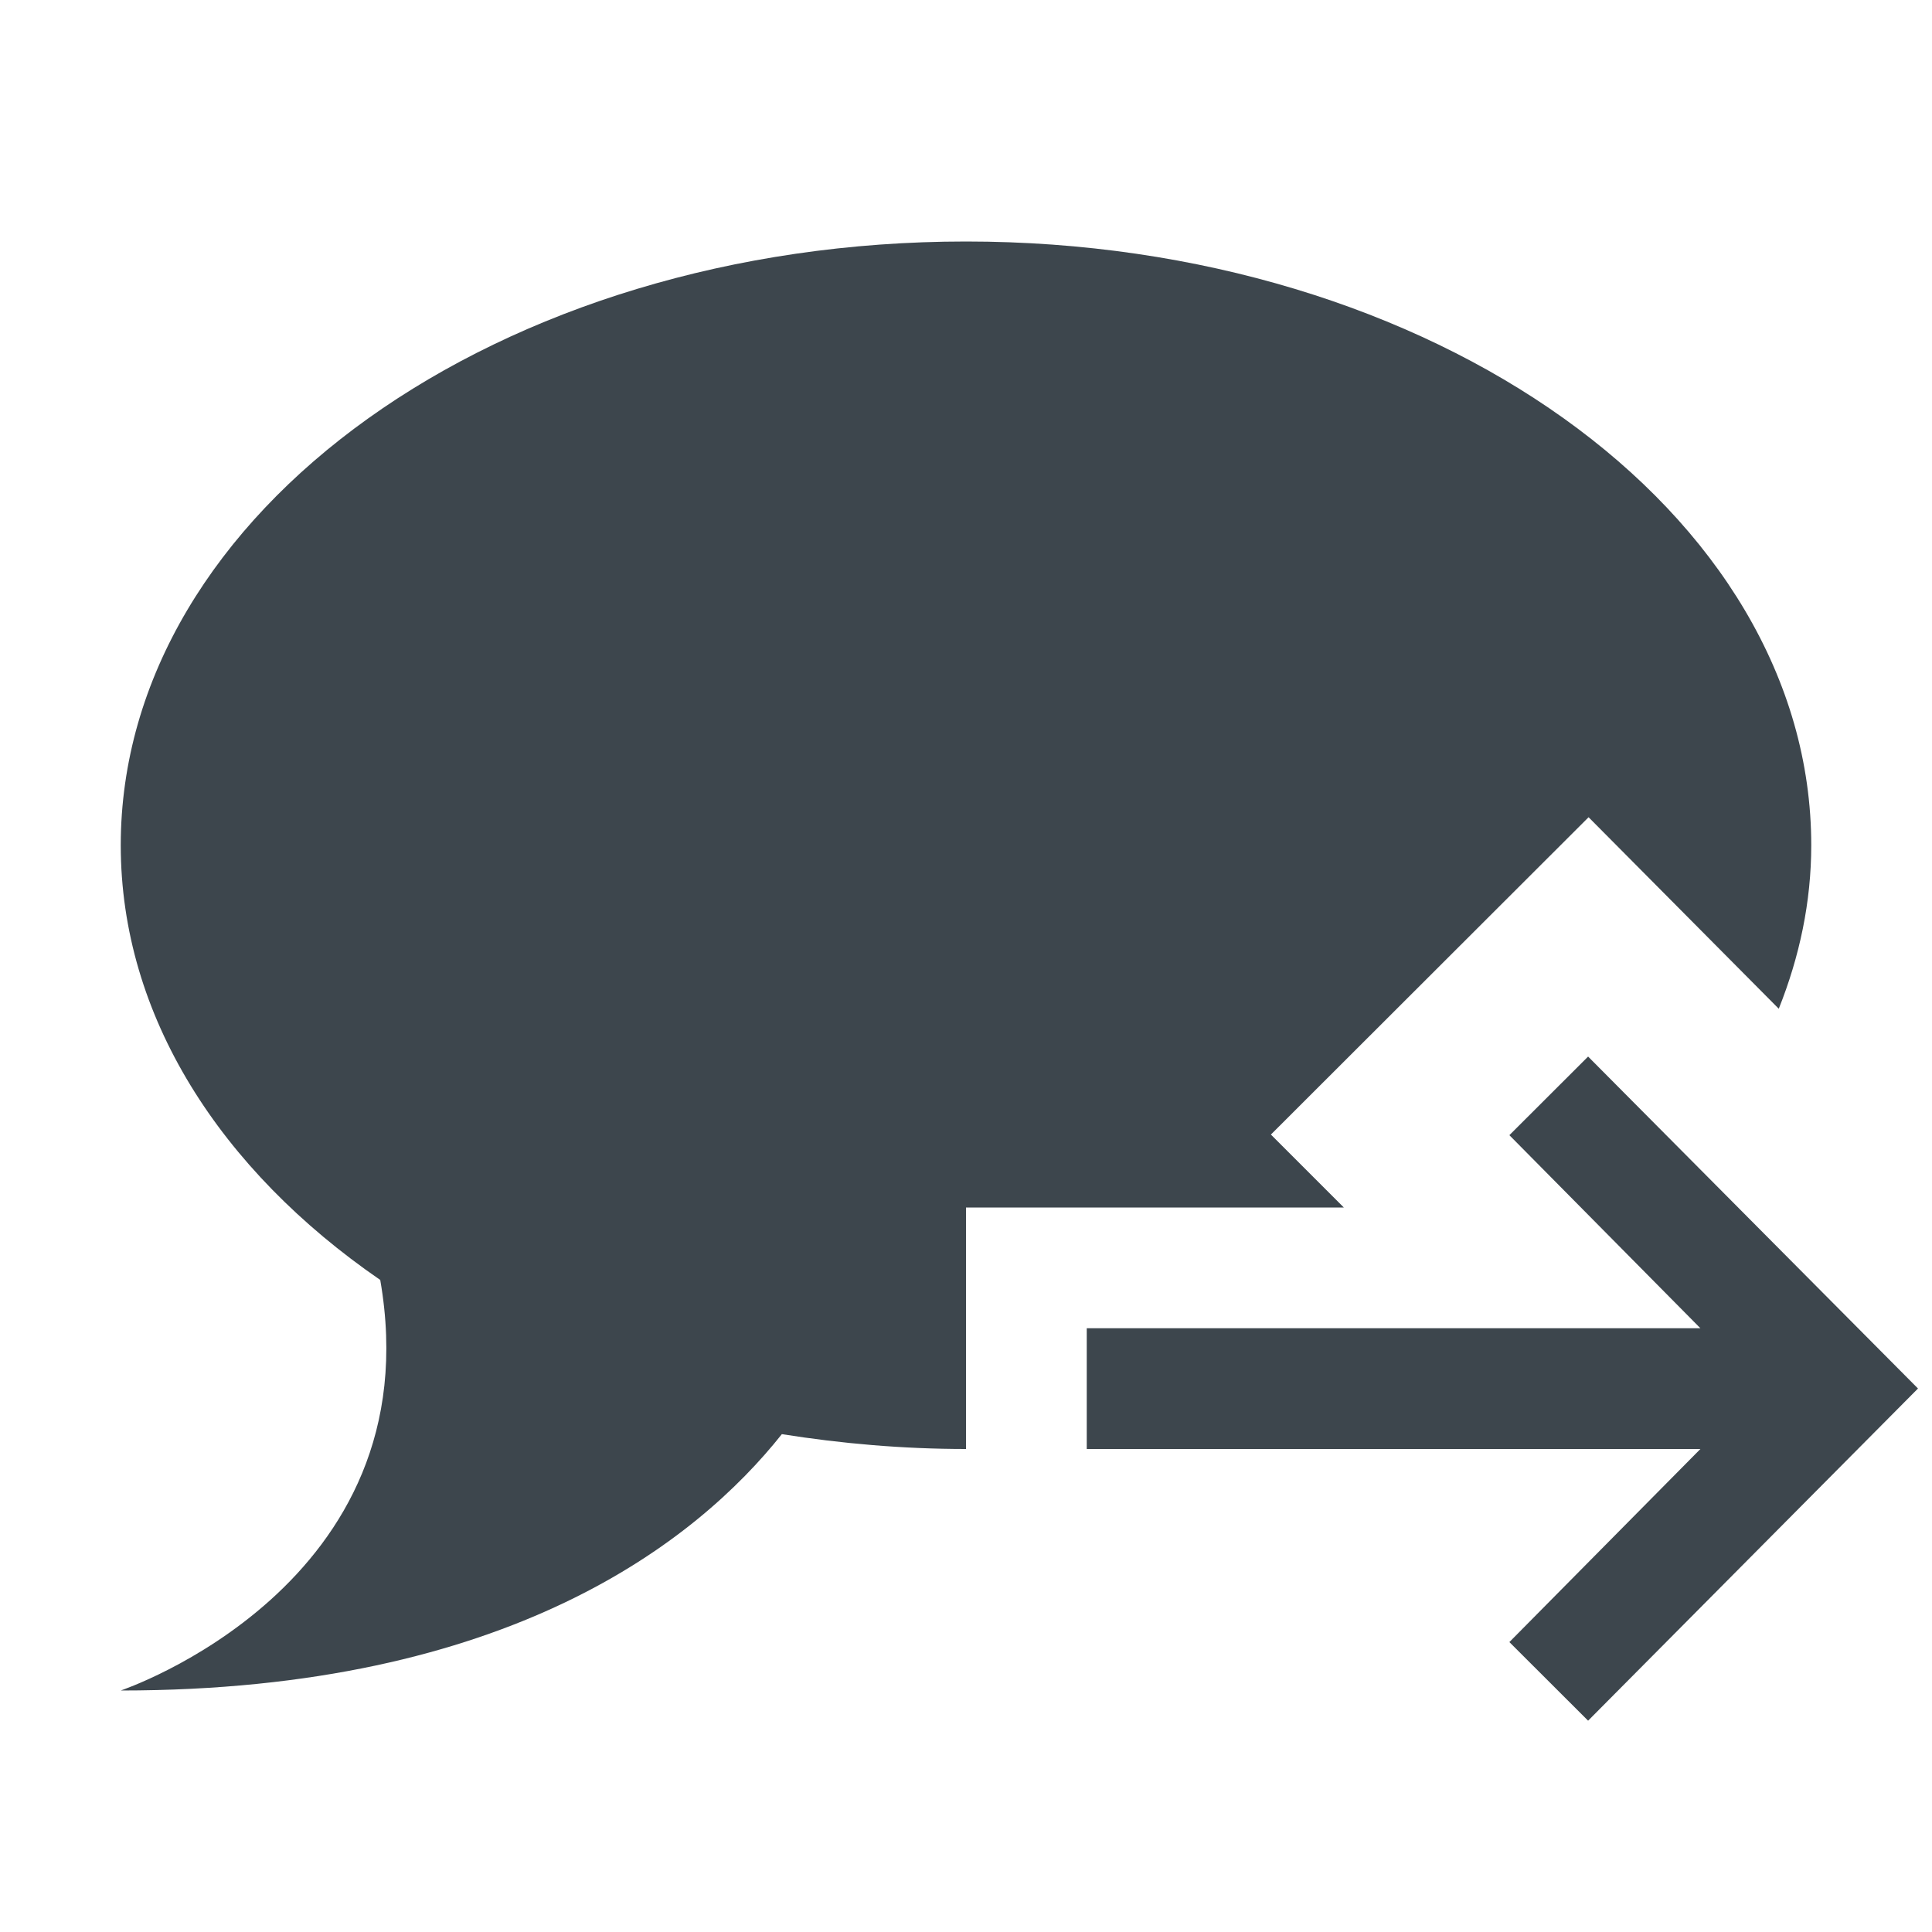 <?xml version="1.0" encoding="utf-8"?>
<!-- Generator: Adobe Illustrator 16.0.4, SVG Export Plug-In . SVG Version: 6.00 Build 0)  -->
<!DOCTYPE svg PUBLIC "-//W3C//DTD SVG 1.1//EN" "http://www.w3.org/Graphics/SVG/1.1/DTD/svg11.dtd">
<svg version="1.1" id="artwork" xmlns="http://www.w3.org/2000/svg" xmlns:xlink="http://www.w3.org/1999/xlink" x="0px" y="0px"
	 width="16px" height="16px" viewBox="0 0 16 16" enable-background="new 0 0 16 16" xml:space="preserve">
<g>
	<path fill="#3D464D" d="M13.156,6.768l1.575,1.586C14.903,7.923,15,7.47,15,7c0-2.762-3.134-5-7-5S1,4.238,1,7
		c0,1.415,0.826,2.69,2.149,3.6C3.59,13.133,1,14,1,14c3.213,0,4.77-1.236,5.475-2.123C6.967,11.955,7.476,12,8,12v-1v-1h1h2.129
		l-0.604-0.604L13.156,6.768z"/>
</g>
<polygon fill="#3D464D" points="12.5,9.401 14.082,11 9,11 9,12 14.082,12 12.5,13.599 13.152,14.25 15.884,11.499 13.152,8.75 "/>
</svg>
